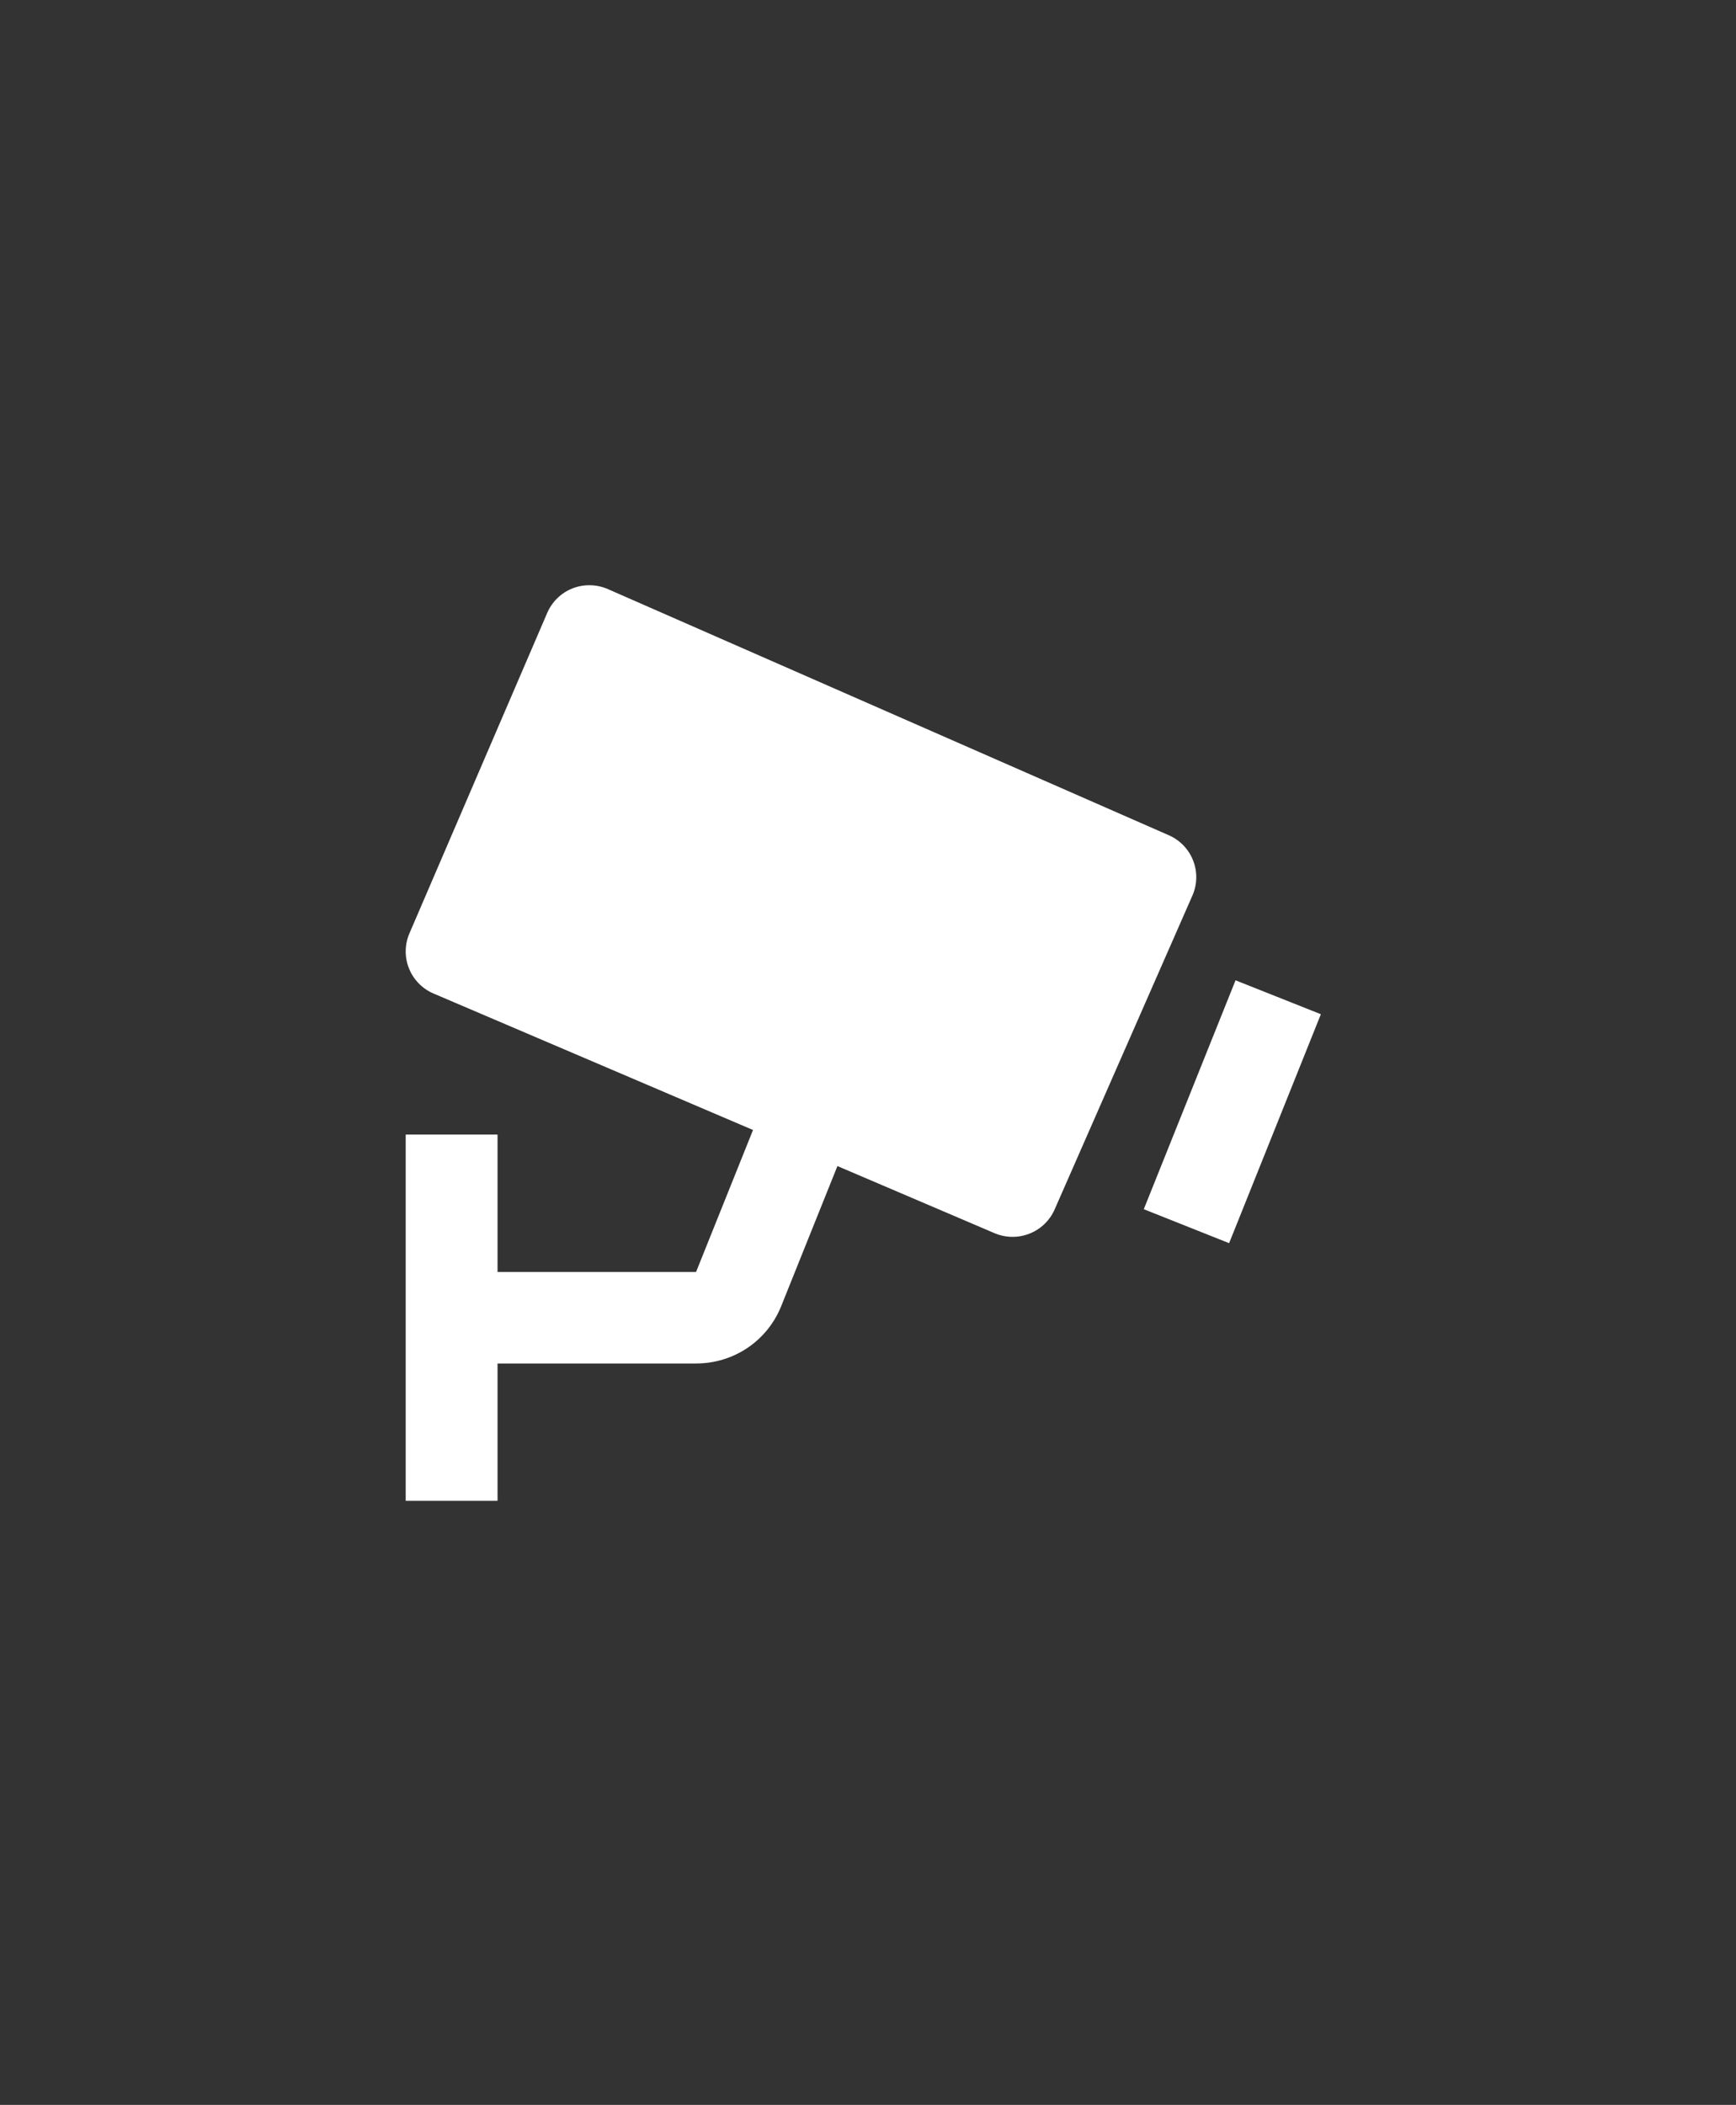 <svg width="184" height="223" viewBox="0 0 184 223" fill="none" xmlns="http://www.w3.org/2000/svg">
<rect x="0" y="0" width="184" height="223" fill="#333333" stroke="none"/>
<path d="M123.889 88.49L64.432 62.411C63.242 61.891 61.894 61.863 60.684 62.333C60.086 62.569 59.54 62.921 59.079 63.368C58.618 63.815 58.25 64.349 57.997 64.938L43.394 98.888C42.886 100.07 42.869 101.405 43.349 102.6C43.828 103.794 44.763 104.75 45.95 105.256L79.813 119.714L73.777 134.75H52.735V120.199H43V159H52.735V144.45H73.777C77.783 144.45 81.332 142.054 82.811 138.348L88.76 123.536L105.402 130.642C106.583 131.147 107.917 131.167 109.112 130.696C110.308 130.226 111.268 129.303 111.783 128.129L126.386 94.873C126.902 93.696 126.929 92.363 126.461 91.167C125.993 89.97 125.068 89.007 123.889 88.49ZM130.275 131.704L121.231 128.105L130.956 103.855L140 107.449L130.275 131.704Z" fill="white"/>
</svg>
